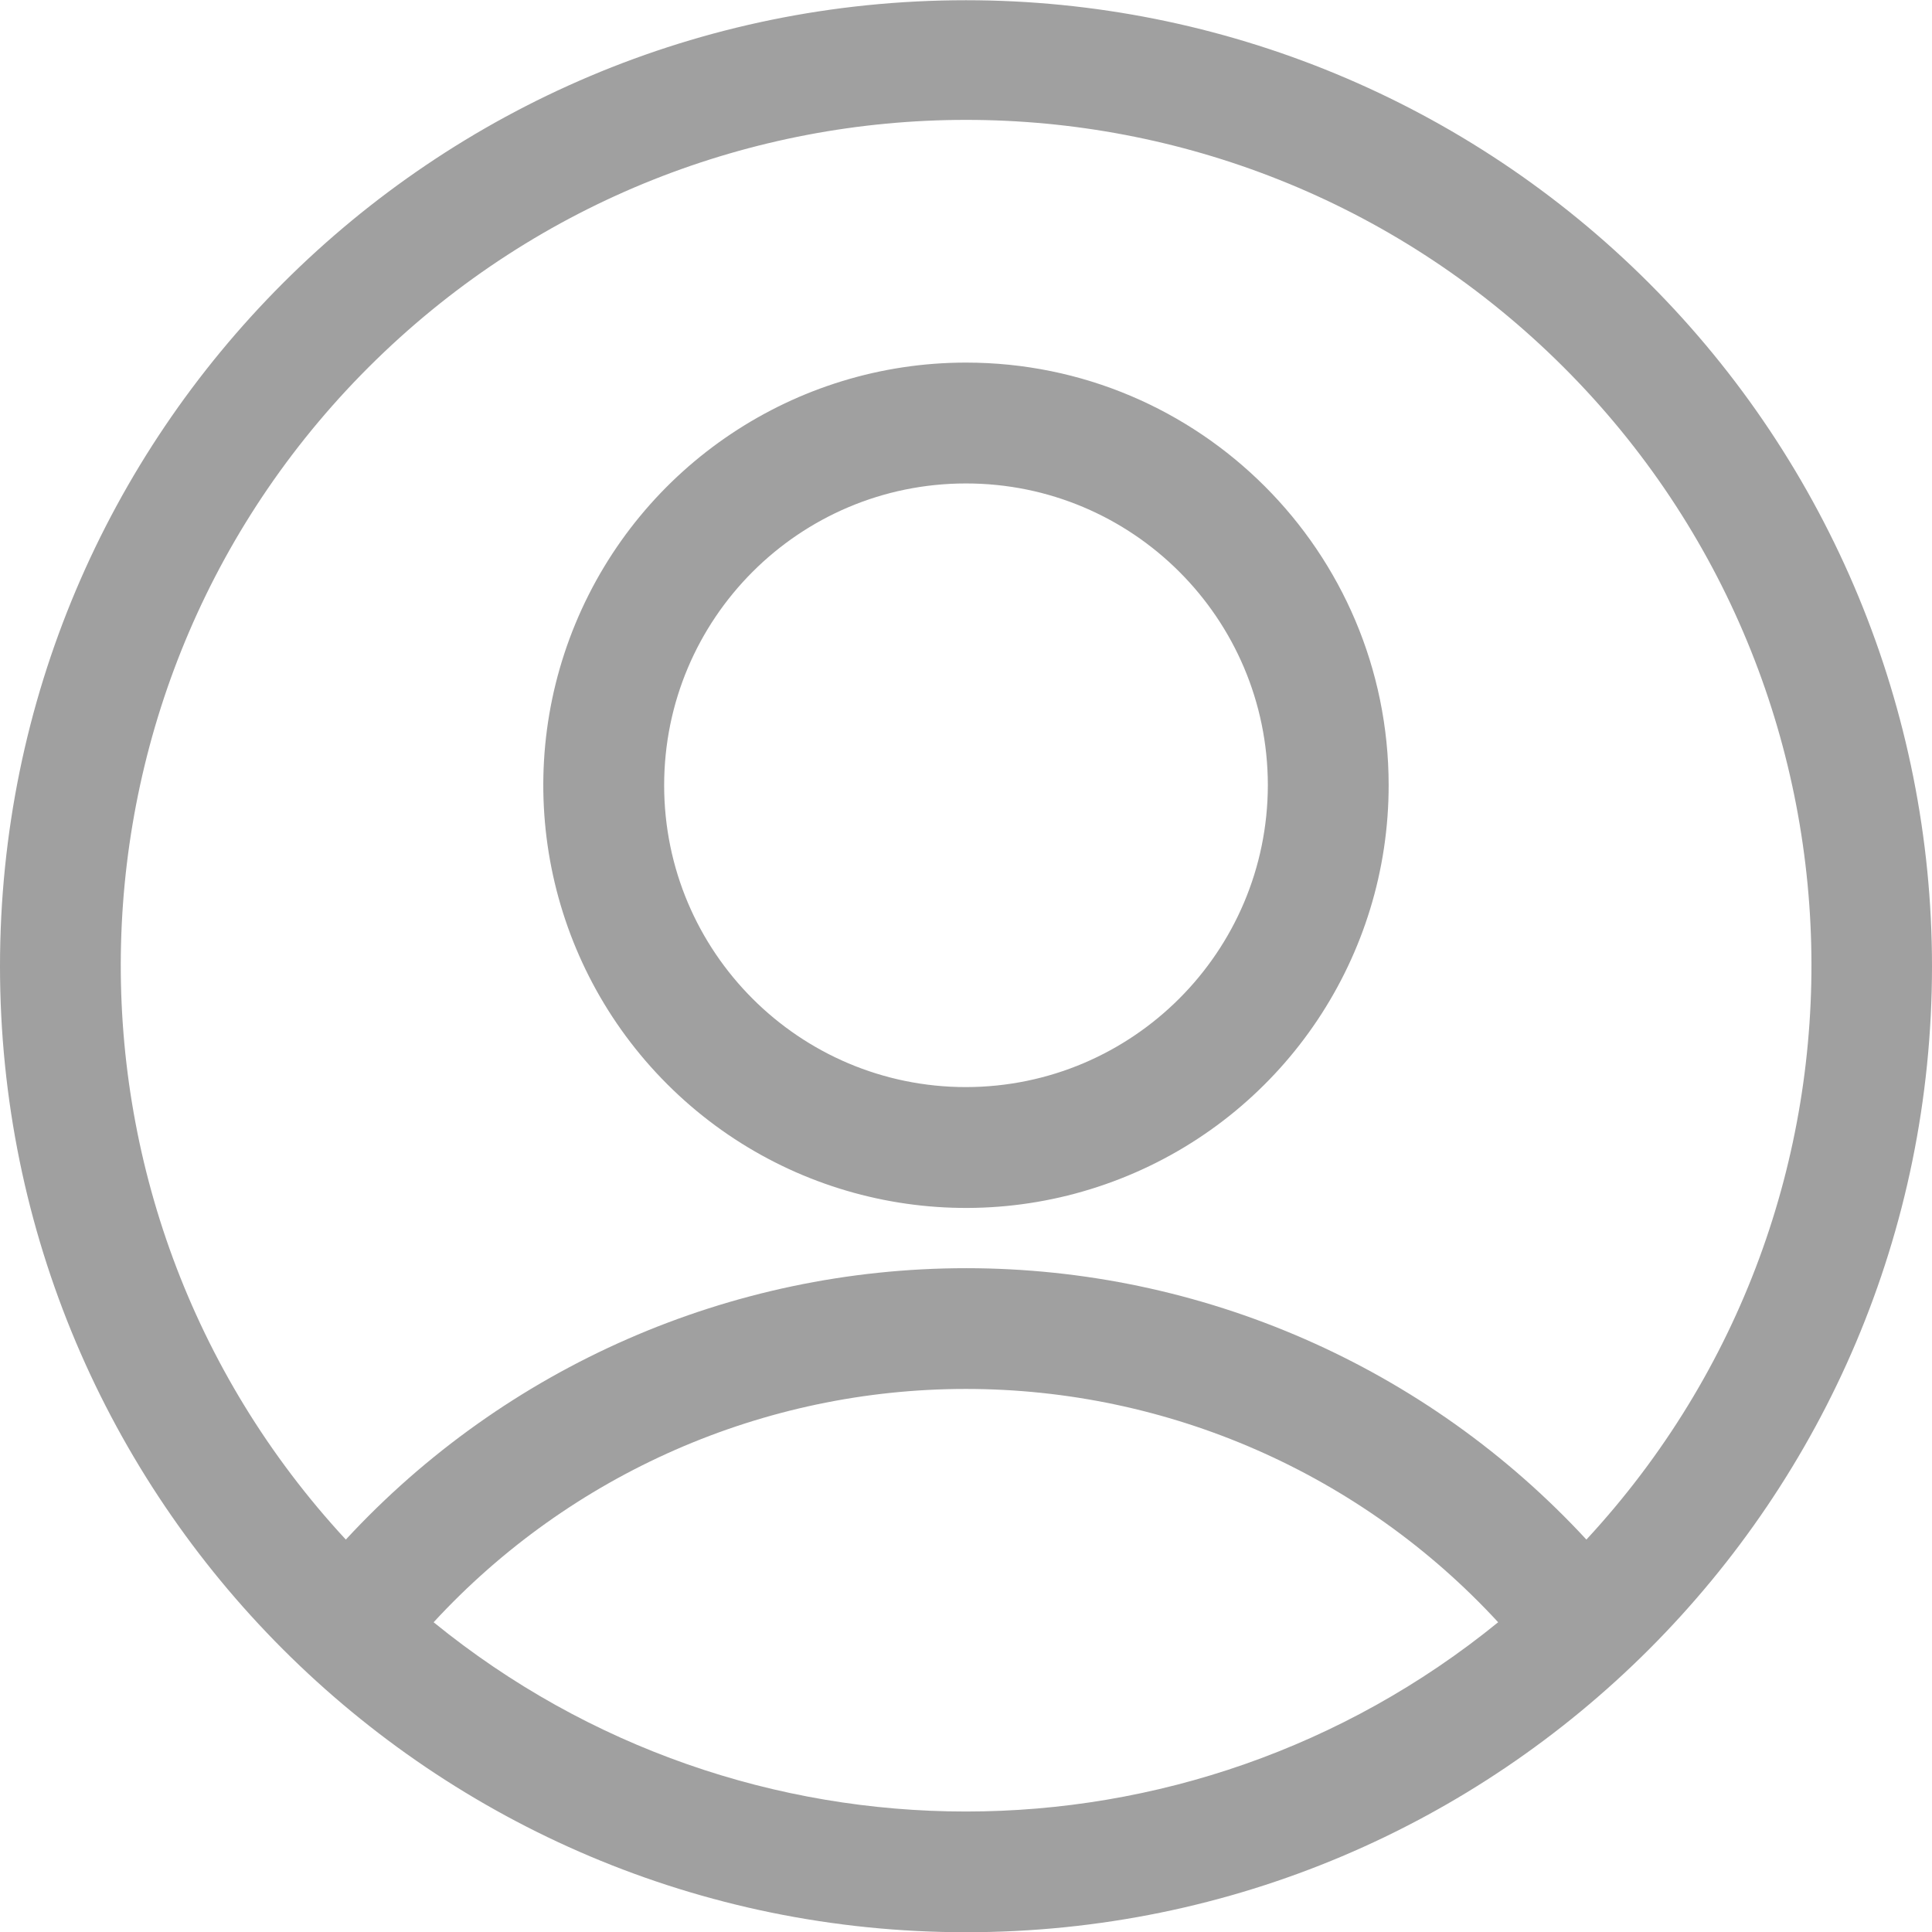 <?xml version="1.0" encoding="UTF-8"?>
<svg width="34px" height="34px" viewBox="0 0 34 34" version="1.1" xmlns="http://www.w3.org/2000/svg" xmlns:xlink="http://www.w3.org/1999/xlink">
    <!-- Generator: Sketch 51.3 (57544) - http://www.bohemiancoding.com/sketch -->
    <title>noun_profile_1069814</title>
    <desc>Created with Sketch.</desc>
    <defs></defs>
    <g id="Page-1" stroke="none" stroke-width="1" fill="none" fill-rule="evenodd">
        <g id="noun_profile_1069814" transform="translate(0, 0.004)" fill="#A0A0A0" fill-rule="nonzero">
            <path d="M17,0 C7.611,3.3553407e-16 1.34213628e-15,7.611 0,17 C-1.00660221e-15,26.389 7.611,34 17,34 C26.389,34 34,26.389 34,17 C34,12.491 32.209,8.167 29.021,4.979 C25.833,1.791 21.509,1.00660221e-15 17,0 Z M7.631,28.545 C10.043,25.928 13.439,24.439 16.998,24.439 C20.557,24.439 23.953,25.928 26.365,28.545 C20.91,32.986 13.086,32.986 7.631,28.545 Z M27.918,27.09 C25.105,24.046 21.147,22.314 17.002,22.314 C12.856,22.314 8.899,24.046 6.086,27.09 C0.605,21.171 0.841,11.961 6.618,6.329 C12.395,0.698 21.608,0.698 27.386,6.329 C33.163,11.961 33.399,21.171 27.918,27.09 Z" id="Shape"></path>
            <path d="M17,6.377 C13.991,6.377 11.279,8.19 10.127,10.97 C8.976,13.75 9.613,16.949 11.742,19.076 C13.87,21.204 17.07,21.839 19.849,20.686 C22.629,19.534 24.44,16.82 24.438,13.812 C24.436,9.705 21.107,6.377 17,6.377 Z M17,19.127 C14.067,19.127 11.689,16.75 11.688,13.817 C11.688,10.884 14.064,8.505 16.997,8.504 C19.93,8.502 22.309,10.879 22.312,13.812 C22.309,16.745 19.933,19.123 17,19.127 Z" id="Shape"></path>
        </g>
    </g>
</svg>
